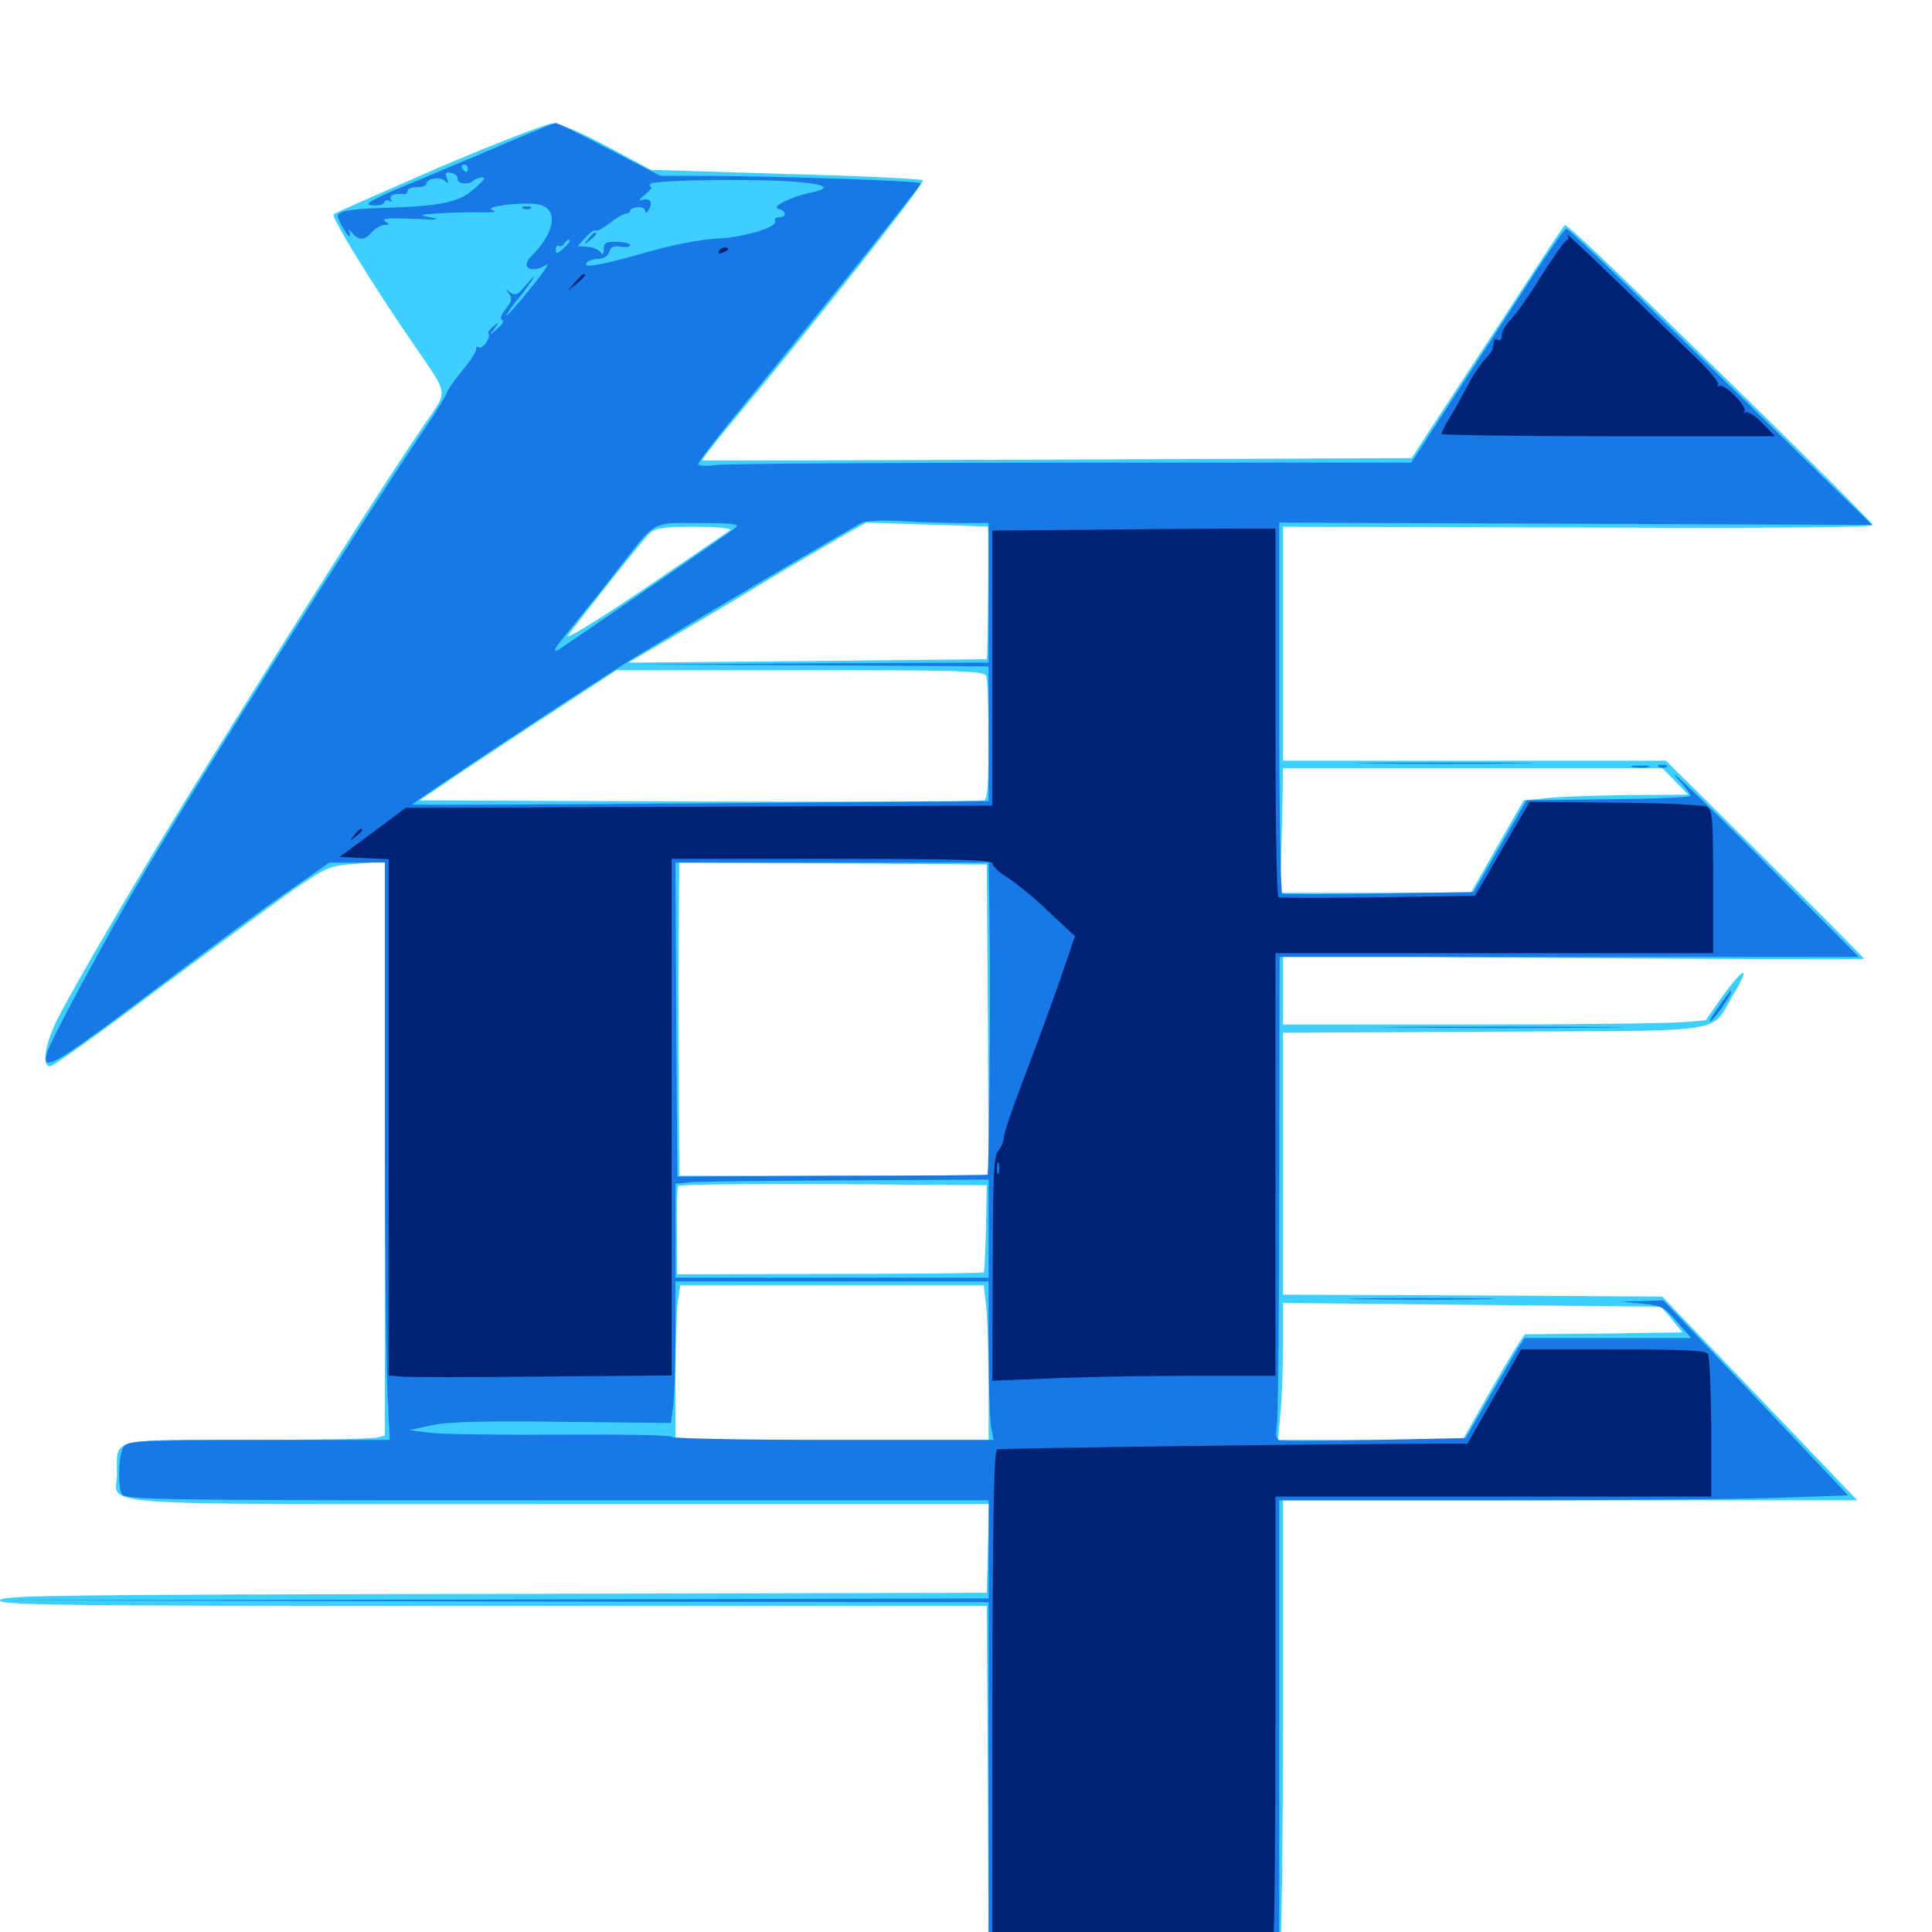 <svg xmlns="http://www.w3.org/2000/svg" viewBox="0 -1000 1000 1000">
	<path fill="#3ccfff" d="M227.148 -913.281C198.047 -900.586 173.438 -889.844 172.656 -889.062C171.289 -887.695 192.773 -852.734 213.867 -822.07C232.617 -794.727 232.031 -798.242 219.922 -780.664C201.367 -753.711 158.594 -686.719 100.195 -592.578C71.094 -545.508 39.258 -491.211 29.492 -472.07C23.242 -459.375 21.484 -448.047 25.977 -448.047C27.344 -448.047 52.148 -465.625 80.859 -487.305C109.766 -508.789 141.602 -532.227 151.562 -539.258C169.336 -551.367 170.508 -551.953 184.57 -552.93L199.219 -554.102V-405.664V-257.031L194.922 -255.859C192.383 -255.273 162.109 -254.688 127.539 -254.688C55.859 -254.688 60.547 -255.859 60.547 -237.305C60.547 -219.922 38.086 -221.484 289.453 -221.484H512.109L511.328 -198.633L510.742 -175.586L255.273 -175C29.688 -174.609 0 -174.219 0 -171.68C0 -169.141 29.297 -168.75 255.469 -168.75H510.742L511.328 -77.93L511.719 12.891L586.523 12.5C633.398 12.109 661.719 11.133 662.5 9.961C663.281 8.789 664.062 -44.141 664.062 -107.812V-223.438H812.695H961.328L927.539 -258.789C908.789 -278.32 886.133 -301.953 876.953 -311.523L860.352 -328.906L762.305 -329.492L664.062 -329.883V-397.656V-465.43L773.242 -466.016C897.656 -466.602 884.961 -464.648 897.266 -485.352C906.445 -500.586 902.93 -500 891.602 -484.375L882.812 -471.875L870.508 -470.898C863.867 -470.312 814.648 -469.727 761.328 -469.727H664.062V-487.5V-505.273L814.453 -504.102C897.266 -503.516 964.844 -503.32 964.844 -503.711C964.844 -504.102 941.797 -527.344 913.672 -555.273L862.305 -606.25H763.281H664.062V-666.797V-727.344L817.188 -726.953C922.656 -726.562 969.922 -726.953 969.336 -728.32C968.945 -729.492 940.234 -758.203 905.664 -791.992C829.102 -866.992 810.742 -884.375 809.766 -883.398C809.375 -883.008 796.875 -864.258 782.227 -841.602C767.383 -819.141 749.805 -792.188 742.969 -781.836L730.664 -762.891L547.461 -762.109C446.68 -761.719 363.867 -761.523 363.477 -761.719C363.086 -762.109 371.094 -772.266 381.25 -784.375C424.414 -836.133 478.906 -905.273 477.734 -906.641C476.953 -907.422 444.922 -908.984 406.641 -909.961L336.914 -912.109L314.258 -924.219C300.195 -931.641 289.453 -936.328 285.938 -936.133C282.812 -935.938 256.445 -925.781 227.148 -913.281ZM511.328 -727.344C511.914 -727.344 511.328 -660.938 510.742 -658.789C510.742 -658.789 468.945 -658.398 417.969 -657.812L325.195 -657.031L345.703 -668.945C357.031 -675.586 379.492 -688.867 395.508 -698.633C411.719 -708.398 430.078 -719.141 436.523 -722.852L448.242 -729.492L479.492 -728.516C496.68 -727.93 511.133 -727.539 511.328 -727.344ZM377.93 -725.586C376.758 -724.805 356.641 -710.938 333.008 -694.922C308.203 -678.125 291.602 -668.164 293.945 -671.094C309.18 -691.016 333.203 -721.094 336.328 -724.023C339.453 -726.758 343.945 -727.344 359.961 -727.344C371.094 -727.344 378.906 -726.562 377.93 -725.586ZM510.547 -650C511.133 -648.242 511.719 -633.398 511.719 -616.797C511.719 -594.336 511.133 -586.328 509.375 -585.742C508.008 -585.156 441.602 -584.961 361.914 -585.156L217.188 -585.742L238.867 -600.391C250.977 -608.398 273.828 -623.633 289.844 -633.984L319.141 -653.125H414.258C499.219 -653.125 509.57 -652.734 510.547 -650ZM867.188 -595.508L873.828 -588.672L843.555 -588.477C827.148 -588.281 807.812 -587.695 800.977 -586.914L788.672 -585.742L775 -561.914L761.328 -537.891H711.914H662.305L663.086 -555.078C663.281 -564.453 663.672 -578.906 663.867 -587.305L664.062 -602.344H762.305H860.547ZM511.328 -472.07L511.719 -391.406H431.641H351.562L351.367 -439.258C351.172 -465.625 351.172 -488.477 351.172 -490.039C351.172 -491.602 351.172 -506.641 351.367 -523.242L351.562 -553.516L431.25 -553.125L510.742 -552.539ZM510.352 -364.258C509.961 -351.953 509.57 -341.797 509.18 -341.406C508.789 -341.016 473.047 -340.625 429.492 -340.625L350.586 -340.43L350.391 -362.5C350.195 -374.609 350.586 -385.156 350.977 -386.133C351.367 -386.914 387.5 -387.305 431.25 -387.109L510.742 -386.523ZM510.547 -322.852C511.133 -316.211 511.719 -298.047 511.719 -282.812V-254.688H430.664H349.609V-285.742C349.609 -302.734 350.195 -320.703 350.781 -325.781L352.148 -334.766H430.664H509.18ZM865.43 -316.992L870.898 -310.352L830.078 -309.766L789.258 -309.375L785.547 -303.906C783.594 -300.977 776.367 -288.672 769.531 -276.758L757.031 -254.688H709.18H661.523L662.695 -267.969C663.477 -275.195 664.062 -291.016 664.062 -303.32V-325.586L761.914 -324.609L859.961 -323.633Z"/>
	<path fill="#1878e5" d="M266.602 -927.93C255.859 -923.242 233.398 -913.867 216.797 -906.836C192.383 -896.875 187.695 -894.141 192.383 -893.75C195.508 -893.359 198.438 -893.945 198.828 -895.117C199.219 -896.289 200.586 -896.68 201.562 -896.094C202.93 -895.312 203.125 -895.703 202.344 -896.875C201.172 -899.023 204.688 -900.195 209.57 -899.414C210.352 -899.414 210.938 -900.195 210.938 -901.172C210.938 -902.344 213.086 -903.125 215.82 -903.125C218.555 -903.125 220.703 -903.906 220.703 -904.883C220.703 -907.617 227.93 -908.789 230.469 -906.25C232.031 -904.688 232.227 -905.078 231.25 -907.812C230.273 -910.547 230.664 -911.133 233.594 -910.547C235.547 -910.156 237.109 -908.594 236.914 -907.422C236.328 -904.883 242.578 -904.102 244.922 -906.445C245.508 -907.227 247.656 -908.008 249.609 -908.203C251.758 -908.594 250.195 -906.25 245.508 -902.344C237.5 -895.117 228.32 -893.359 198.242 -892.383C189.648 -892.188 180.664 -891.406 178.32 -890.625C174.023 -889.258 174.023 -888.867 176.758 -883.398C178.516 -880.273 180.273 -877.734 180.859 -877.734C181.445 -877.734 181.25 -878.906 180.664 -880.273C179.883 -881.445 180.469 -881.25 182.031 -879.688C185.742 -875.391 188.477 -875.391 192.383 -879.688C194.336 -881.836 197.266 -883.594 199.023 -883.594C201.758 -883.594 201.758 -883.984 199.219 -885.547C197.266 -886.914 201.953 -887.305 213.867 -886.719C225.781 -886.133 228.906 -886.328 223.633 -887.305C216.016 -888.867 216.211 -888.867 228.516 -889.648C235.547 -890.039 245.117 -890.234 250 -890.039C255.664 -890.039 257.422 -890.43 254.883 -891.211C249.805 -893.164 270.898 -895.703 278.906 -894.141C289.258 -891.992 287.305 -879.492 275 -867.383C268.945 -861.523 275.195 -858.008 283.008 -863.086C284.57 -863.867 280.859 -858.398 274.609 -850.781C268.359 -842.969 262.695 -836.719 262.305 -836.719C261.719 -836.719 264.258 -840.43 267.969 -845.117C271.68 -849.609 275.391 -854.688 276.172 -856.25C277.148 -857.812 275.391 -856.25 272.461 -852.734C267.969 -847.266 266.797 -846.68 263.867 -848.828C261.133 -850.977 261.133 -850.977 263.281 -848.242C265.234 -845.703 265.039 -844.141 261.719 -840.039C259.375 -837.109 258.594 -834.766 259.961 -834.375C261.133 -833.984 259.961 -832.031 257.422 -829.883C252.93 -825.977 252.93 -825.977 255.859 -829.883C258.594 -833.594 258.594 -833.594 255.273 -831.055C253.516 -829.492 252.344 -827.93 252.734 -827.344C254.492 -825.781 249.805 -818.945 247.852 -820.117C246.875 -820.898 246.289 -820.508 246.484 -819.531C246.875 -818.359 243.555 -813.281 239.258 -808.203C234.961 -802.93 231.445 -797.852 231.25 -796.68C231.055 -795.508 225.391 -786.133 218.359 -775.977C187.5 -730.273 104.102 -598.438 74.414 -547.852C54.883 -514.844 25.586 -460.547 24.219 -454.688C21.68 -444.336 27.344 -447.852 94.336 -498.438C114.453 -513.672 139.844 -532.227 150.781 -539.844L170.508 -553.516H184.961H199.219V-427.93C199.219 -358.789 199.805 -291.406 200.586 -278.516L201.758 -254.688H134.375C75.391 -254.688 66.602 -254.297 64.258 -251.562C61.523 -248.242 60.742 -232.422 62.891 -226.953C64.258 -223.633 76.758 -223.438 288.086 -223.438H511.719V-198.047V-172.656L255.469 -172.07L-0.977 -171.68L255.469 -171.094L511.719 -170.703V-79.883V10.938H586.914H662.109V-106.25V-223.438H774.023C835.742 -223.438 901.953 -224.023 921.484 -224.805L956.641 -225.977L908.789 -276.562L860.938 -326.953L849.805 -326.562L838.867 -326.367L850 -325.195C860.156 -324.219 861.719 -323.242 868.164 -315.625L875.391 -307.422H832.227H789.062L785.938 -302.539C784.18 -299.805 777.344 -288.086 770.703 -276.562L758.594 -255.664L711.914 -254.688C686.133 -254.102 663.867 -254.102 662.305 -254.492C660.547 -255.078 660.156 -257.422 660.938 -262.695C661.523 -266.797 662.109 -323.047 662.109 -387.5L662.305 -504.688H812.109H962.109L922.656 -544.336C886.914 -580.664 856.641 -609.766 869.727 -595.312C872.656 -592.188 875 -588.867 875 -588.086C875 -587.305 855.859 -586.523 832.617 -586.328L790.039 -585.742L776.367 -561.914L762.695 -538.281L713.867 -537.5C687.109 -537.109 664.453 -537.109 663.672 -537.5C662.891 -537.891 662.109 -581.055 662.109 -633.789V-729.492L815.625 -728.906L968.945 -728.32L944.336 -752.344C930.859 -765.625 895.703 -800 866.016 -828.906C836.523 -858.008 811.719 -881.641 810.742 -881.641C809.961 -881.641 801.953 -870.312 792.773 -856.25C783.789 -842.383 766.016 -815.039 753.32 -795.703L730.469 -760.547H556.055C460.352 -760.547 377.148 -759.961 371.68 -759.375C365.82 -758.594 361.328 -758.789 361.328 -759.766C361.328 -760.742 372.07 -774.805 385.352 -790.82C427.148 -841.992 476.562 -903.711 476.562 -905.078C476.562 -906.445 399.023 -908.984 360.742 -908.984H341.797L315.43 -922.656C300.977 -930.273 288.477 -936.328 287.695 -936.328C286.719 -936.328 277.344 -932.422 266.602 -927.93ZM242.188 -912.891C242.188 -911.914 241.797 -910.938 241.406 -910.938C240.82 -910.938 239.844 -911.914 239.258 -912.891C238.672 -914.062 239.062 -914.844 240.039 -914.844C241.211 -914.844 242.188 -914.062 242.188 -912.891ZM412.5 -905.859C428.125 -904.492 430.664 -902.539 419.336 -900.195C409.57 -898.242 398.633 -892.773 402.93 -891.797C407.031 -891.016 407.422 -887.5 403.125 -887.5C401.562 -887.5 400.586 -886.719 401.172 -885.742C403.125 -882.617 385.938 -877.344 372.07 -876.562C364.453 -876.367 349.219 -873.438 337.891 -870.312C311.328 -862.695 301.758 -860.938 303.516 -863.867C304.297 -865.039 307.031 -866.016 309.57 -866.016C312.305 -866.016 314.648 -867.383 315.43 -869.727C316.211 -872.266 317.773 -873.047 321.289 -872.266C324.023 -871.875 326.172 -872.266 326.172 -873.047C326.172 -874.023 323.047 -874.805 319.336 -874.805C313.672 -875 312.5 -874.219 312.5 -870.898C312.5 -868.164 311.914 -867.773 310.938 -869.336C309.961 -870.703 307.031 -872.07 304.102 -872.266L299.023 -872.656L303.125 -877.148C305.469 -879.688 307.812 -881.25 308.203 -880.664C308.789 -880.078 312.109 -881.836 315.625 -884.57C319.141 -887.305 322.852 -889.453 324.023 -889.453C325.195 -889.453 326.172 -890.234 326.172 -891.016C326.172 -891.797 327.93 -892.578 330.078 -892.773C332.227 -892.969 333.984 -891.992 333.984 -890.82C333.984 -889.453 334.766 -889.648 335.742 -891.406C338.281 -895.117 336.328 -897.852 332.227 -896.484C330.469 -895.703 330.859 -896.875 333.789 -899.219C336.328 -901.367 337.695 -903.125 337.109 -903.125C336.328 -903.125 336.133 -903.906 336.719 -904.883C338.086 -906.836 391.797 -907.617 412.5 -905.859ZM289.648 -895.898C290.82 -896.484 289.453 -896.875 286.133 -896.875C283.008 -896.875 281.836 -896.484 283.789 -895.898C285.547 -895.508 288.281 -895.508 289.648 -895.898ZM417.969 -894.531C417.969 -896.094 412.305 -895.312 411.328 -893.555C410.547 -892.578 411.914 -892.188 414.062 -892.773C416.211 -893.359 417.969 -894.141 417.969 -894.531ZM294.922 -875.195C294.922 -874.805 293.359 -873.047 291.406 -871.289C288.477 -868.555 287.695 -868.359 287.695 -870.898C287.695 -872.461 288.477 -873.242 289.258 -872.656C290.039 -872.266 291.211 -872.656 291.992 -873.828C293.164 -875.781 294.922 -876.562 294.922 -875.195ZM498.438 -729.297H511.719V-693.164V-657.031L419.531 -656.641L327.148 -656.055L419.531 -655.664L511.719 -655.078V-620.312V-585.352L362.891 -584.18C281.055 -583.594 213.672 -583.203 213.477 -583.594C212.695 -584.18 307.422 -646.875 331.445 -661.523C357.812 -677.734 442.188 -727.734 446.289 -729.492C448.438 -730.469 458.008 -730.859 467.578 -730.273C477.148 -729.688 491.016 -729.297 498.438 -729.297ZM379.883 -726.172C375.586 -722.852 293.555 -666.602 289.648 -664.062C285.156 -661.523 286.914 -664.453 296.484 -675.977C301.562 -682.227 311.719 -694.727 318.75 -703.906C340.039 -731.25 336.719 -729.297 361.914 -729.297C382.031 -729.102 383.398 -728.906 379.883 -726.172ZM512.305 -514.062C512.695 -473.828 511.914 -392.969 511.133 -391.992C510.742 -391.797 474.609 -391.406 430.664 -391.406L350.586 -391.016L350 -472.266L349.609 -553.516H430.664H511.719ZM511.719 -364.062V-338.672H430.664H349.609V-362.891V-387.305L358.008 -388.086C362.5 -388.477 399.023 -388.867 439.062 -389.062L511.719 -389.453ZM511.719 -303.125C511.719 -284.57 512.305 -266.016 512.891 -262.109L514.258 -254.688H430.859C385.156 -254.688 347.656 -255.469 347.656 -256.25C347.656 -257.227 321.875 -257.617 290.625 -257.422C259.18 -257.227 228.516 -257.617 222.656 -258.398L211.914 -259.766L223.438 -262.305C231.641 -264.062 250.391 -264.648 291.016 -264.062L347.266 -263.477L348.438 -272.07C349.023 -276.758 349.609 -293.164 349.609 -308.594V-336.719H430.664H511.719ZM304.492 -876.367C301.953 -873.242 302.148 -873.047 305.273 -875.586C307.031 -876.953 308.594 -878.516 308.594 -878.906C308.594 -880.469 307.031 -879.492 304.492 -876.367ZM271.094 -891.992C269.531 -892.578 270.117 -893.164 272.266 -893.164C274.414 -893.359 275.586 -892.773 274.805 -892.188C274.219 -891.602 272.461 -891.406 271.094 -891.992ZM710.547 -604.883C689.844 -605.078 706.25 -605.273 747.07 -605.273C787.891 -605.273 804.883 -605.078 784.766 -604.883C764.648 -604.492 731.25 -604.492 710.547 -604.883ZM845.312 -602.93C842.773 -603.32 844.336 -603.711 848.633 -603.711C852.93 -603.906 854.883 -603.516 853.125 -602.93C851.172 -602.539 847.656 -602.539 845.312 -602.93ZM858.984 -602.93C857.422 -603.516 858.008 -604.102 860.156 -604.102C862.305 -604.297 863.477 -603.711 862.695 -603.125C862.109 -602.539 860.352 -602.344 858.984 -602.93ZM888.867 -477.93C885.156 -472.656 883.984 -470.117 885.938 -471.875C889.453 -475 897.461 -487.109 895.898 -487.109C895.508 -487.109 892.383 -483.008 888.867 -477.93ZM725.977 -468.164C697.852 -468.359 720.898 -468.555 777.344 -468.555C833.789 -468.555 856.836 -468.359 828.516 -468.164C800.391 -467.773 754.297 -467.773 725.977 -468.164ZM705.664 -327.539C688.672 -327.734 702.539 -328.125 736.328 -328.125C770.117 -328.125 783.984 -327.734 767.188 -327.539C750.195 -327.148 722.461 -327.148 705.664 -327.539Z"/>
	<path fill="#002274" d="M811.328 -878.32C812.109 -876.953 811.914 -875.781 811.133 -875.781C810.156 -875.781 804.297 -867.383 797.852 -857.227C791.602 -847.07 784.375 -836.914 781.836 -834.375C779.492 -832.031 777.344 -828.516 777.344 -826.562C777.344 -824.414 776.562 -823.438 775.391 -824.023C774.414 -824.609 773.242 -824.219 773.242 -823.242C773.047 -822.07 772.852 -820.508 772.656 -819.531C772.656 -818.75 770.508 -816.016 768.359 -813.672C766.016 -811.133 762.5 -805.859 760.547 -801.953C758.398 -798.047 754.492 -790.625 751.562 -785.742C748.438 -780.859 746.094 -776.172 746.094 -775.391C746.094 -774.805 784.961 -774.219 832.422 -774.219H918.75L912.109 -781.055C908.594 -784.766 904.688 -787.109 903.516 -786.523C902.344 -785.938 901.953 -786.133 902.93 -786.914C904.883 -789.062 892.578 -801.758 890.039 -800.195C888.867 -799.609 888.672 -799.805 889.258 -800.977C890.039 -801.953 883.789 -809.375 875.391 -817.188C867.188 -825.195 849.023 -842.578 835.156 -856.055C821.289 -869.531 810.547 -879.492 811.328 -878.32ZM372.07 -869.922C371.484 -868.75 372.266 -868.555 373.828 -869.141C377.344 -870.508 377.93 -871.875 375.195 -871.875C374.023 -871.875 372.656 -871.094 372.07 -869.922ZM297.656 -853.906L293.945 -849.414L298.438 -853.125C302.539 -856.641 303.711 -858.203 302.148 -858.203C301.758 -858.203 299.805 -856.25 297.656 -853.906ZM565.039 -725.781L513.672 -725.391V-654.102V-583.008L361.914 -582.422L209.961 -581.836L192.969 -569.141L175.781 -556.445L188.477 -555.859L201.172 -555.273V-421.68V-288.086L207.617 -287.5C210.938 -287.109 243.945 -287.109 280.859 -287.5L347.656 -288.086V-421.68V-555.469H430.664C495.703 -555.469 513.672 -554.883 513.672 -553.125C513.672 -551.758 517.188 -548.438 521.289 -545.898C525.391 -543.359 535.156 -535.547 542.578 -528.32L556.445 -515.43L548.047 -491.016C543.359 -477.539 534.961 -454.883 529.492 -440.625C524.023 -426.367 519.531 -413.086 519.531 -410.938C519.531 -408.984 518.164 -406.055 516.797 -404.492C514.453 -402.148 513.867 -391.602 513.867 -343.555L513.672 -285.352L543.359 -286.523C559.57 -287.305 592.578 -287.891 616.602 -287.891H660.156V-397.266V-506.641H773.438H886.719V-543.75C886.719 -576.953 886.328 -580.859 883.398 -582.422C881.445 -583.398 859.961 -584.375 835.742 -584.57L791.797 -584.961L782.812 -569.727C777.93 -561.328 771.68 -550.391 768.75 -545.312L763.477 -536.328L713.281 -535.547C685.742 -535.156 662.5 -535.156 661.719 -535.547C660.742 -535.938 660.156 -578.906 660.156 -631.25V-726.367H638.281C626.172 -726.367 593.164 -726.172 565.039 -725.781ZM460.547 -579.492C479.492 -579.688 463.867 -579.883 425.781 -579.883C387.695 -579.883 372.07 -579.688 391.211 -579.492C410.156 -579.102 441.406 -579.102 460.547 -579.492ZM699.805 -532.617C704.297 -533.008 700.586 -533.398 691.406 -533.398C682.227 -533.398 678.516 -533.008 683.203 -532.617C687.695 -532.227 695.117 -532.227 699.805 -532.617ZM516.992 -392.969C516.406 -391.602 516.016 -392.578 516.016 -395.312C516.016 -398.047 516.406 -399.023 516.992 -397.852C517.383 -396.484 517.383 -394.141 516.992 -392.969ZM183.398 -567.773C180.859 -564.648 181.055 -564.453 184.18 -566.992C185.938 -568.359 187.5 -569.922 187.5 -570.312C187.5 -571.875 185.938 -570.898 183.398 -567.773ZM773.438 -277.148L759.57 -252.734H740.625C693.164 -252.734 518.359 -250.391 516.211 -249.805C514.453 -249.219 513.867 -219.336 513.672 -119.922V8.984H585.742C649.609 8.984 658.008 8.594 658.984 5.859C659.57 4.102 660.156 -48.633 660.156 -111.328V-225.391H773.047H885.742V-261.133C885.547 -280.664 884.961 -297.852 883.984 -299.219C883.008 -300.977 870.703 -301.562 834.961 -301.562H787.305Z"/>
</svg>